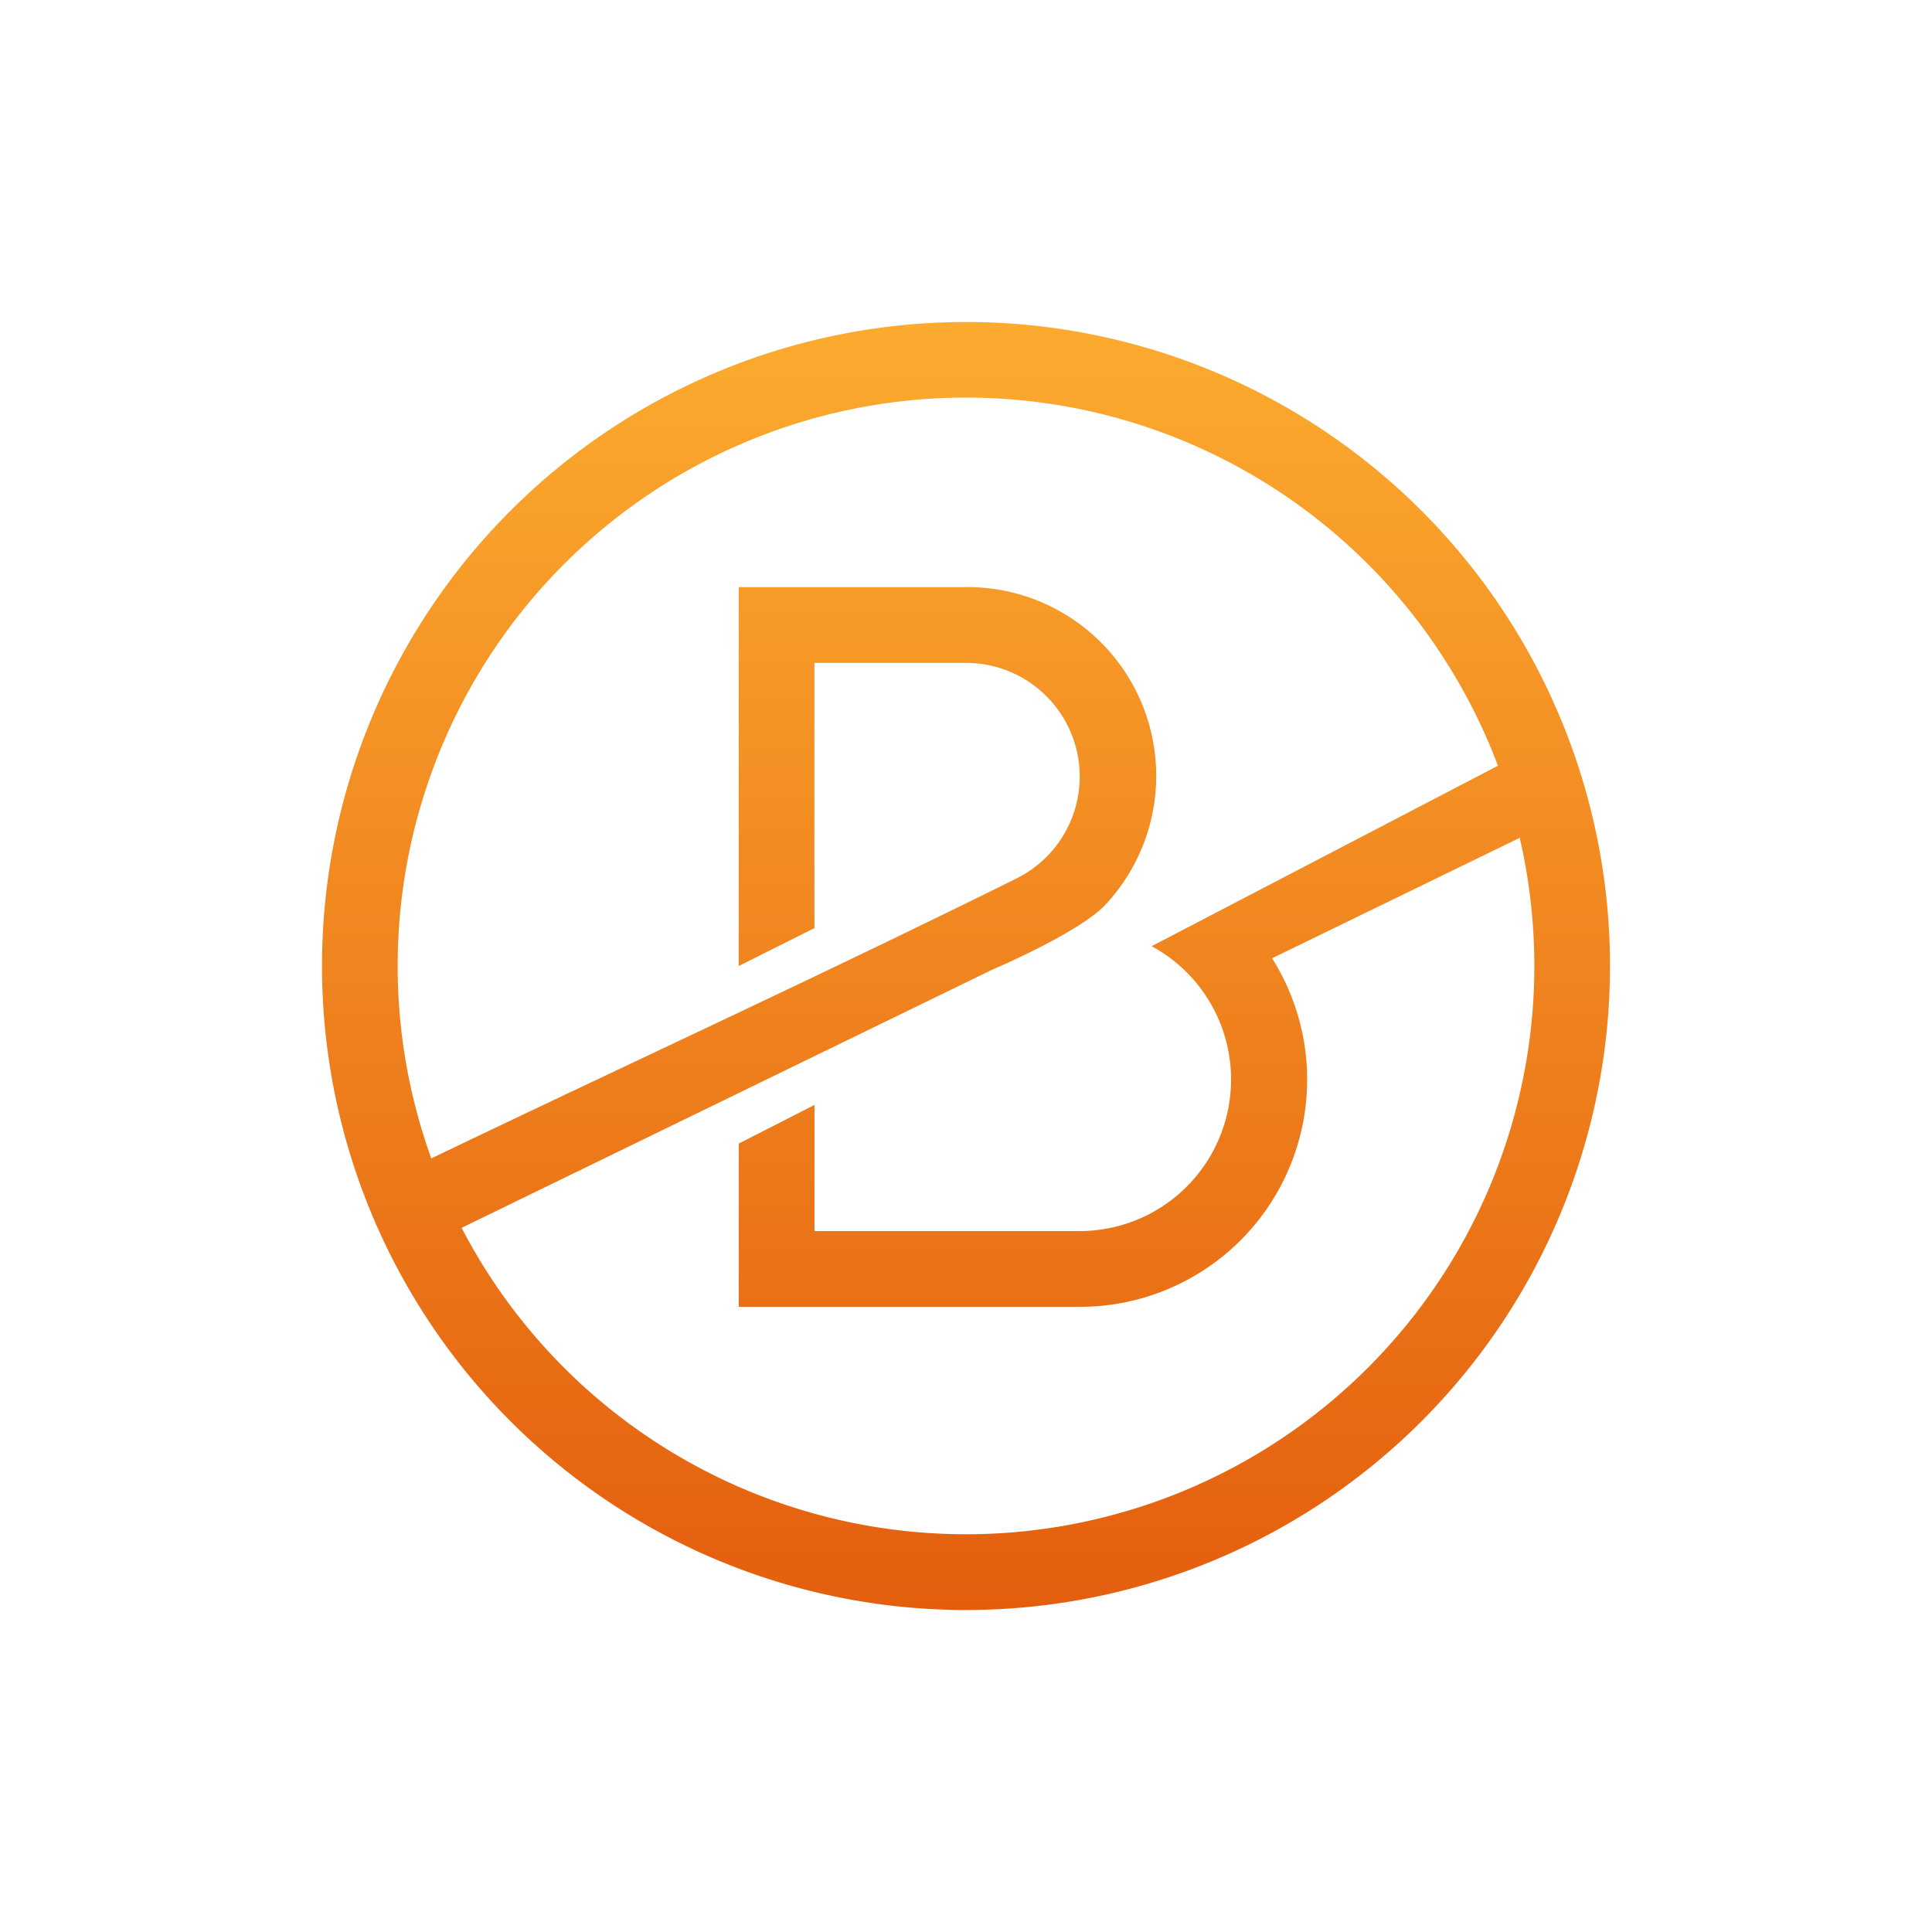 <svg xmlns="http://www.w3.org/2000/svg" width="24" height="24" fill="none" viewBox="0 0 24 24">
    <path fill="url(#BCMC__a)" fill-rule="evenodd" d="M12 19.059a7.06 7.06 0 1 0 0-14.12 7.06 7.06 0 0 0 0 14.12M12 20a8 8 0 1 0 0-16 8 8 0 0 0 0 16" clip-rule="evenodd"/>
    <path fill="url(#BCMC__b)" d="M12 7.294H9.177V12l.94-.471V8.235H12a1.412 1.412 0 0 1 .626 2.678c-2.588 1.284-5.238 2.494-7.845 3.755l.414.847 7.12-3.464s1.106-.47 1.422-.818A2.345 2.345 0 0 0 12 7.293m7.633 2.748-.414-.847-4.913 2.56a1.883 1.883 0 0 1-.894 3.539h-3.294v-1.567l-.941.48v2.028h4.235a2.823 2.823 0 0 0 2.39-4.33z"/>
    <defs>
        <linearGradient id="BCMC__a" x1="12" x2="12" y1="4" y2="20" gradientUnits="userSpaceOnUse">
            <stop stop-color="#FCAB2F"/>
            <stop offset="1" stop-color="#E45E0E"/>
        </linearGradient>
        <linearGradient id="BCMC__b" x1="12" x2="12" y1="4" y2="20" gradientUnits="userSpaceOnUse">
            <stop stop-color="#FCAB2F"/>
            <stop offset="1" stop-color="#E45E0E"/>
        </linearGradient>
    </defs>
</svg>
